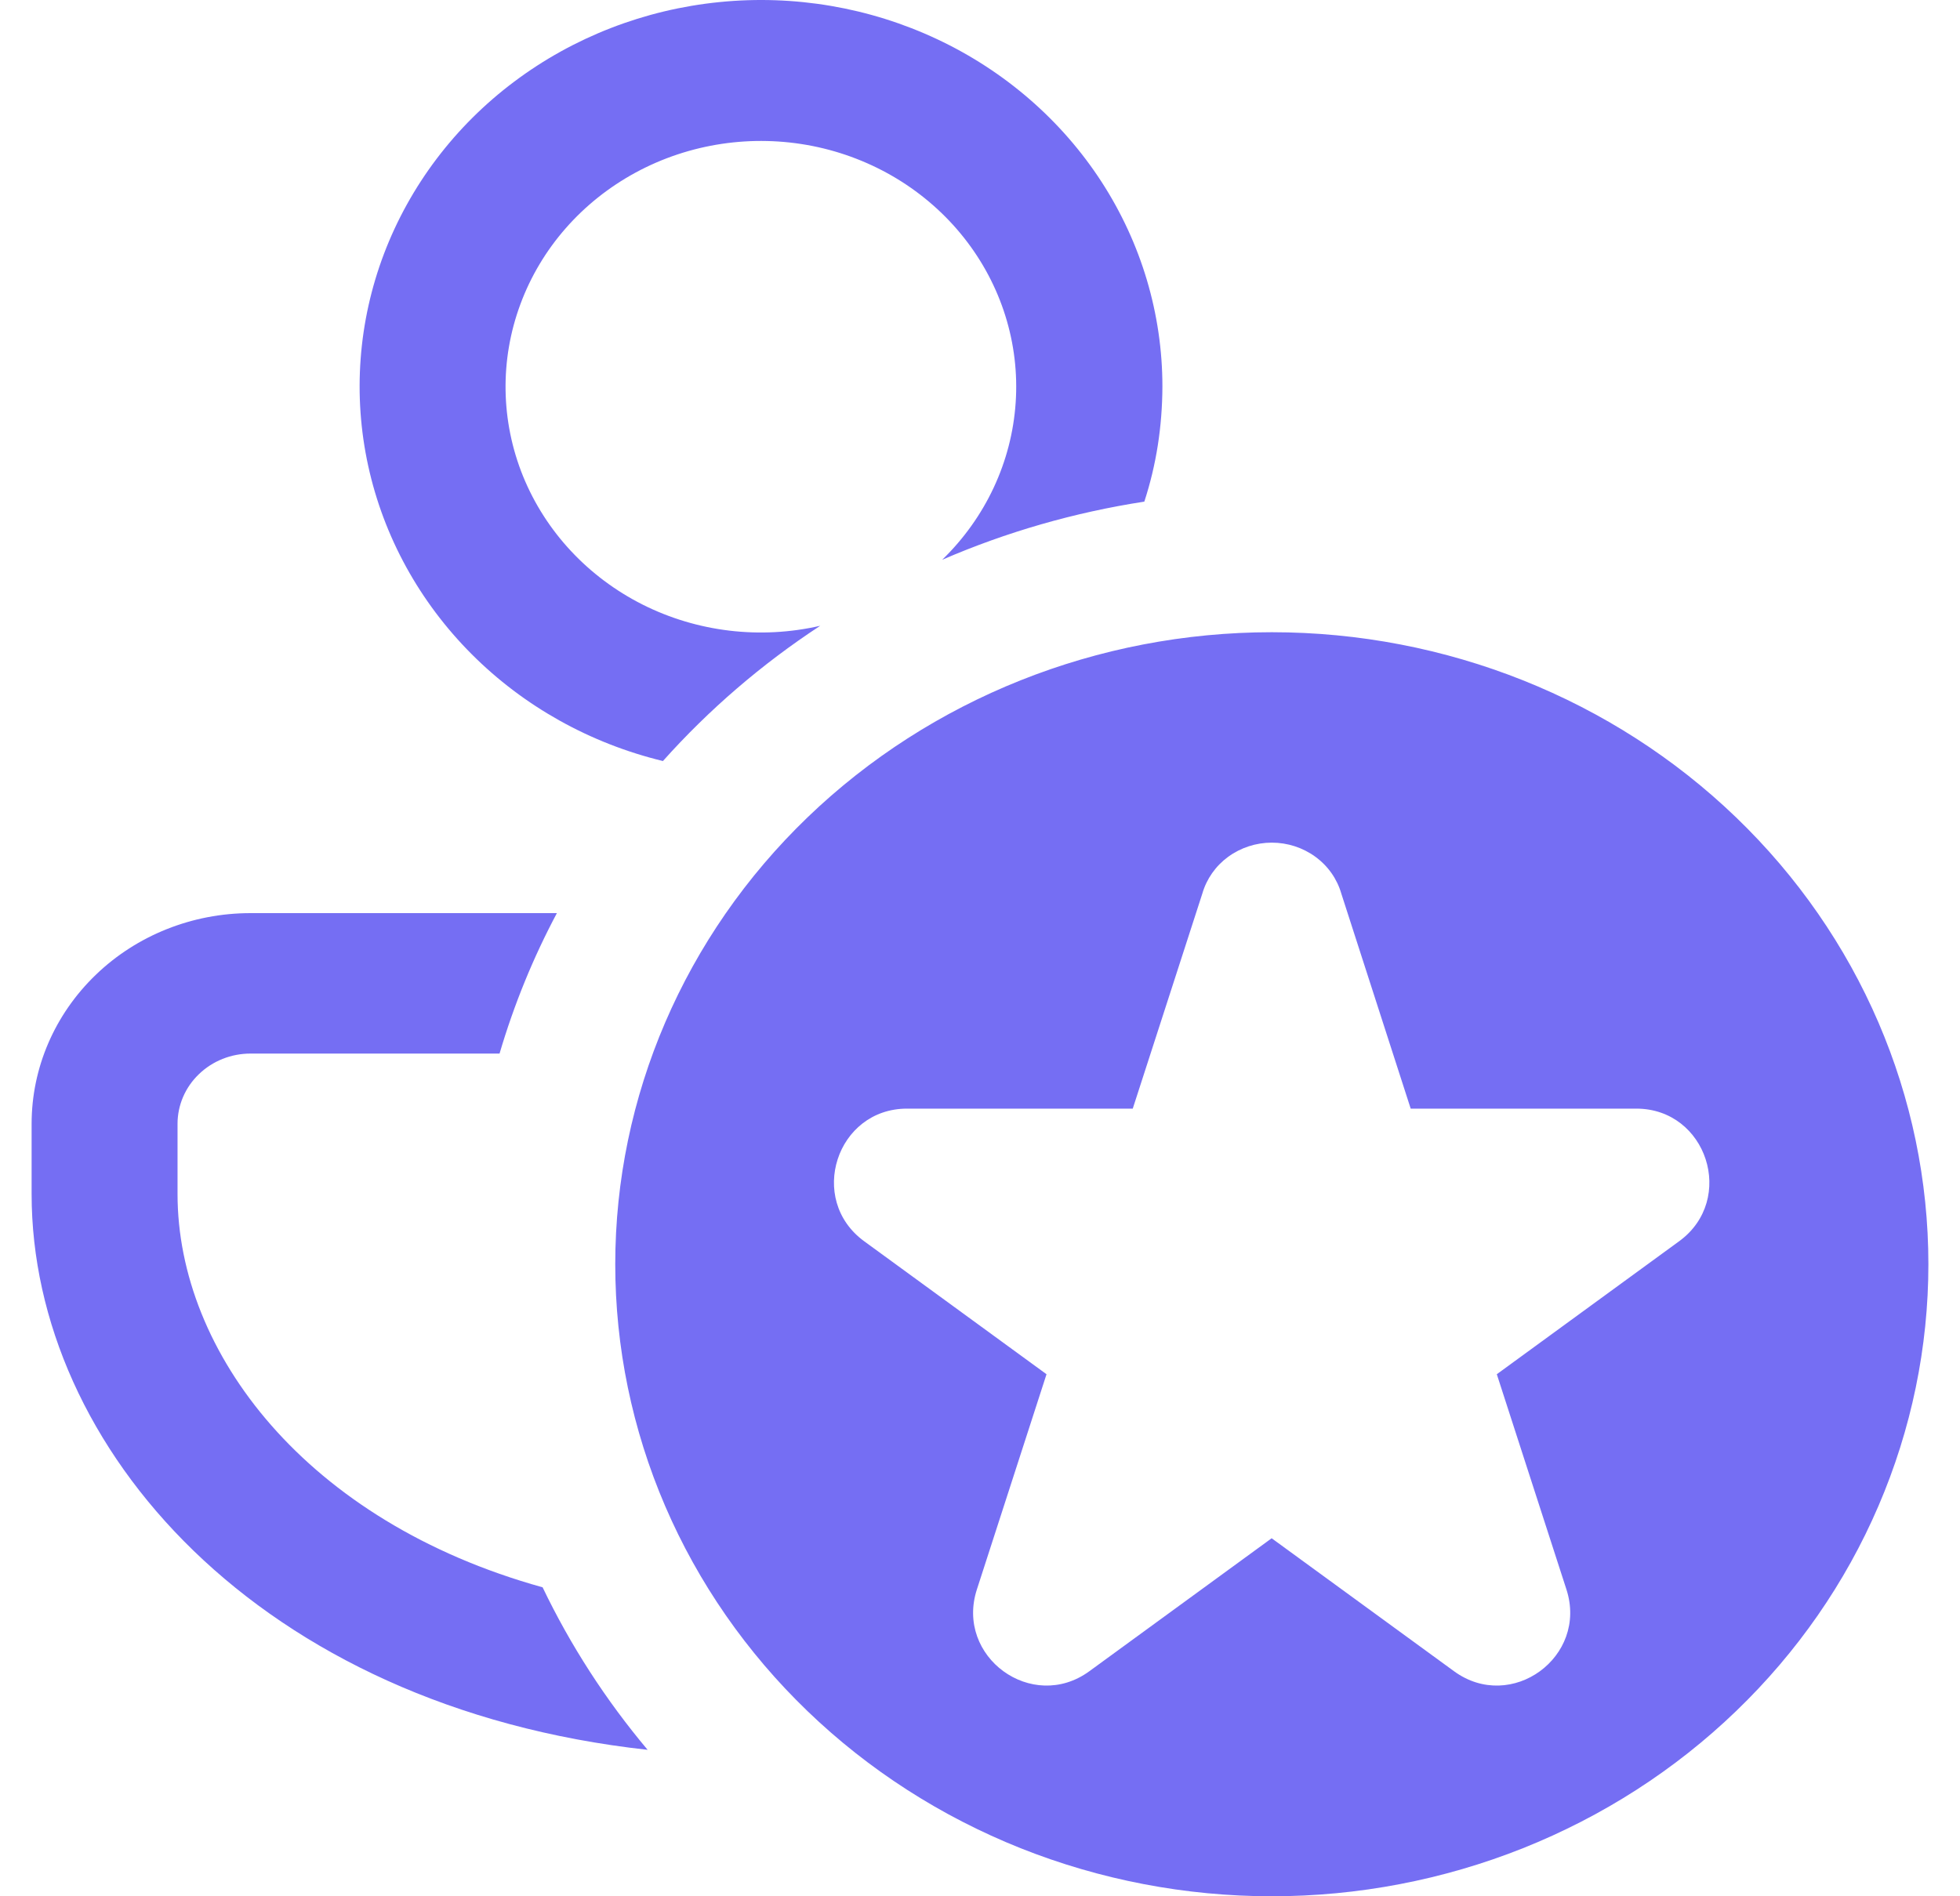 <svg width="31" height="30" viewBox="0 0 31 30" fill="none" xmlns="http://www.w3.org/2000/svg">
<path d="M0.5 18.89C0.5 22.896 4.088 27.007 10.243 27.683C9.581 26.895 9.023 26.032 8.582 25.112C4.843 24.074 2.808 21.397 2.808 18.89V17.779C2.808 17.485 2.929 17.202 3.146 16.994C3.362 16.785 3.656 16.668 3.962 16.668H7.901C8.13 15.892 8.432 15.152 8.808 14.446H3.962C3.043 14.446 2.163 14.797 1.514 15.423C0.865 16.048 0.5 16.895 0.5 17.779V18.89ZM18.385 6.114C18.383 6.75 18.288 7.357 18.099 7.936C16.996 8.106 15.921 8.415 14.902 8.856C15.588 8.19 16.001 7.307 16.064 6.371C16.128 5.435 15.837 4.508 15.247 3.762C14.657 3.016 13.806 2.5 12.852 2.31C11.898 2.121 10.905 2.269 10.055 2.729C9.206 3.189 8.558 3.928 8.231 4.812C7.903 5.696 7.919 6.663 8.274 7.537C8.63 8.41 9.301 9.13 10.164 9.565C11.028 9.999 12.025 10.118 12.973 9.9C12.05 10.505 11.213 11.225 10.485 12.04C9.332 11.76 8.284 11.175 7.46 10.349C6.636 9.524 6.069 8.492 5.824 7.372C5.579 6.252 5.666 5.088 6.074 4.013C6.483 2.938 7.196 1.994 8.134 1.291C9.072 0.587 10.197 0.151 11.379 0.033C12.562 -0.086 13.755 0.118 14.824 0.621C15.892 1.123 16.792 1.905 17.422 2.876C18.051 3.847 18.385 4.969 18.385 6.114ZM30.5 20.001C30.5 21.314 30.231 22.614 29.709 23.828C29.188 25.041 28.423 26.143 27.458 27.071C26.494 28 25.349 28.736 24.089 29.239C22.829 29.741 21.479 30 20.115 30C18.752 30 17.401 29.741 16.141 29.239C14.881 28.736 13.737 28 12.772 27.071C11.808 26.143 11.043 25.041 10.521 23.828C9.999 22.614 9.731 21.314 9.731 20.001C9.731 17.349 10.825 14.806 12.772 12.931C14.72 11.056 17.361 10.002 20.115 10.002C22.87 10.002 25.511 11.056 27.458 12.931C29.406 14.806 30.5 17.349 30.5 20.001ZM21.214 14.135C21.147 13.904 21.004 13.7 20.805 13.555C20.607 13.41 20.365 13.331 20.115 13.331C19.866 13.331 19.624 13.41 19.425 13.555C19.227 13.7 19.084 13.904 19.017 14.135L17.916 17.539H14.346C13.229 17.539 12.763 18.977 13.668 19.637L16.552 21.741L15.451 25.145C15.105 26.212 16.324 27.1 17.229 26.44L20.113 24.336L22.998 26.44C23.902 27.1 25.121 26.212 24.775 25.145L23.674 21.741L26.558 19.637C27.463 18.977 26.997 17.539 25.88 17.539H22.312L21.214 14.135Z" fill="#756EF3"/>
</svg>
